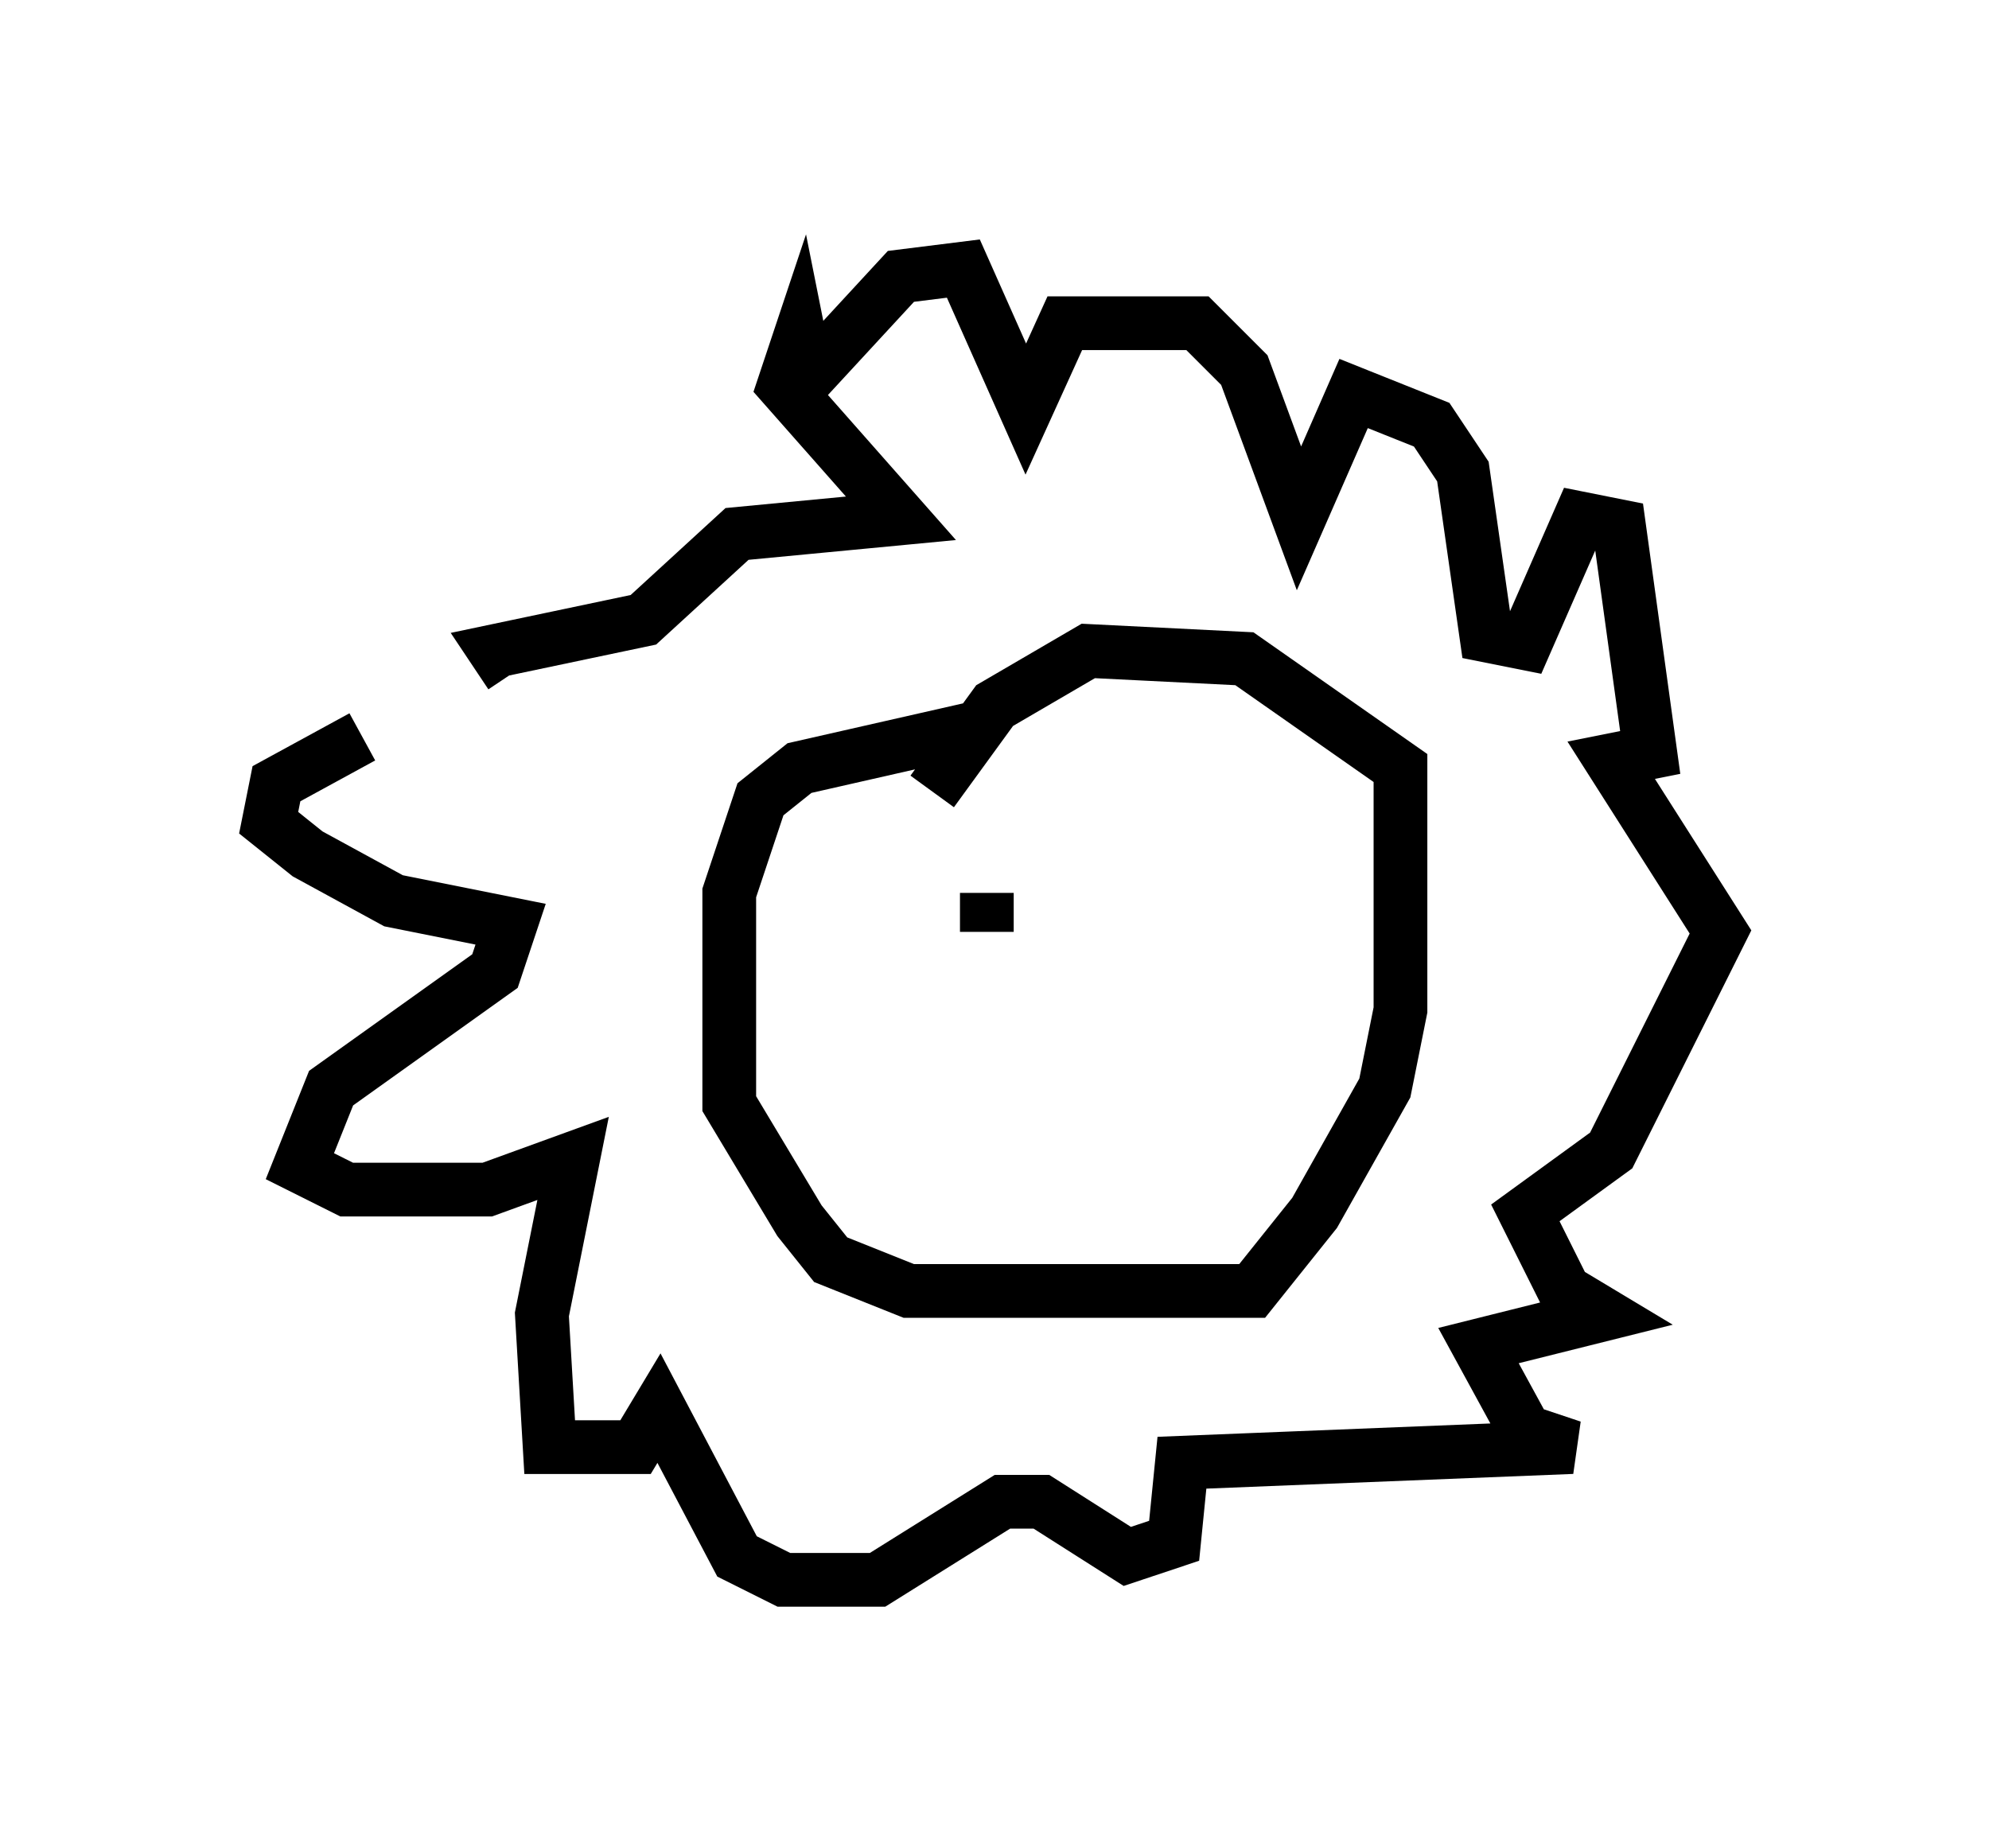 <?xml version="1.0" encoding="utf-8" ?>
<svg baseProfile="full" height="34.402" version="1.1" width="37.017" xmlns="http://www.w3.org/2000/svg" xmlns:ev="http://www.w3.org/2001/xml-events" xmlns:xlink="http://www.w3.org/1999/xlink"><defs /><rect fill="white" height="34.402" width="37.017" x="0" y="0" /><path d="M11.682, 13.279 m-4.939, 0.436 l-1.598, 0.872 -0.145, 0.726 l0.726, 0.581 1.598, 0.872 l2.179, 0.436 -0.291, 0.872 l-3.05, 2.179 -0.581, 1.453 l0.872, 0.436 2.615, 0.0 l1.598, -0.581 -0.581, 2.905 l0.145, 2.469 1.598, 0.0 l0.436, -0.726 1.453, 2.76 l0.872, 0.436 1.743, 0.0 l2.324, -1.453 0.726, 0.0 l1.598, 1.017 0.872, -0.291 l0.145, -1.453 7.263, -0.291 l-0.872, -0.291 -0.872, -1.598 l2.324, -0.581 -0.726, -0.436 l-0.726, -1.453 1.598, -1.162 l2.034, -4.067 -2.034, -3.196 l0.726, -0.145 -0.581, -4.212 l-0.726, -0.145 -1.017, 2.324 l-0.726, -0.145 -0.436, -3.05 l-0.581, -0.872 -1.453, -0.581 l-1.017, 2.324 -1.017, -2.76 l-0.872, -0.872 -2.469, 0.0 l-0.726, 1.598 -1.162, -2.615 l-1.162, 0.145 -1.743, 1.888 l-0.145, -0.726 -0.291, 0.872 l2.179, 2.469 -3.05, 0.291 l-1.743, 1.598 -2.76, 0.581 l0.291, 0.436 m8.57, 1.017 l-3.196, 0.726 -0.726, 0.581 l-0.581, 1.743 0.0, 3.922 l1.307, 2.179 0.581, 0.726 l1.453, 0.581 6.391, 0.0 l1.162, -1.453 1.307, -2.324 l0.291, -1.453 0.0, -4.503 l-2.905, -2.034 -2.905, -0.145 l-1.743, 1.017 -1.162, 1.598 m1.017, 1.888 l0.0, 0.726 " fill="none" stroke="black" stroke-width="1" /></svg>